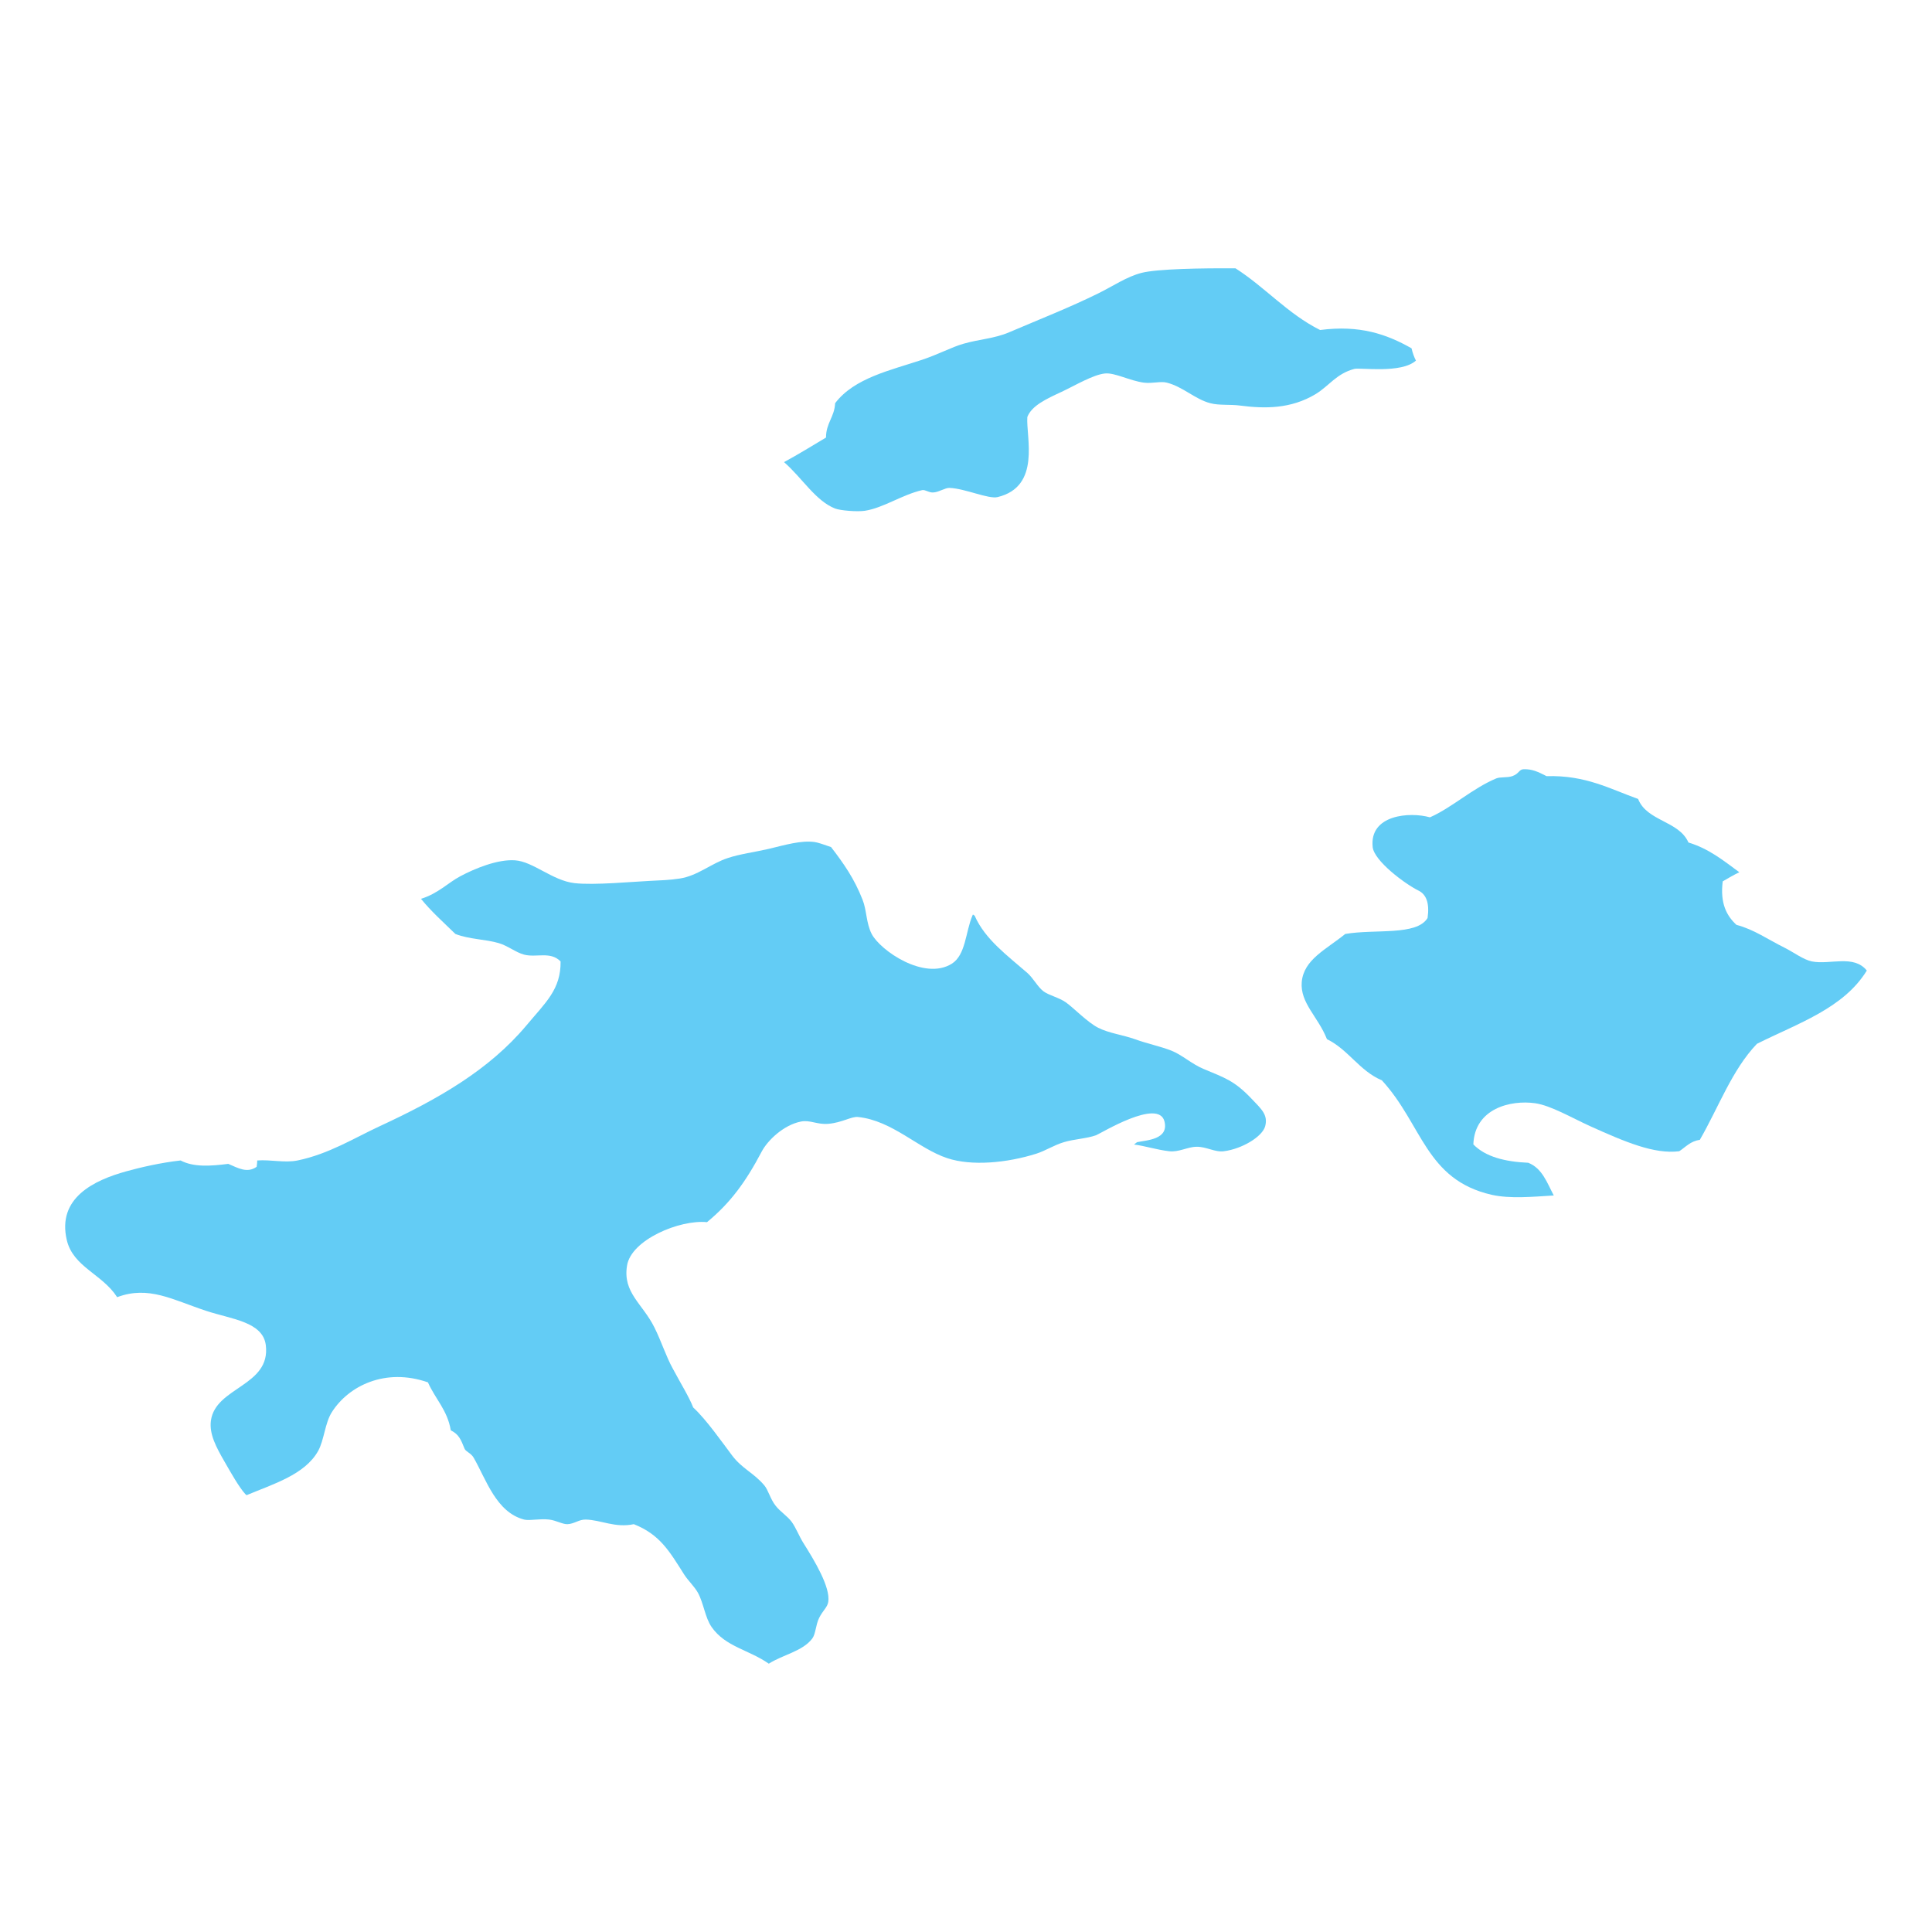 <?xml version="1.0" encoding="utf-8"?>
<!-- Generator: Adobe Illustrator 16.0.0, SVG Export Plug-In . SVG Version: 6.00 Build 0)  -->
<!DOCTYPE svg PUBLIC "-//W3C//DTD SVG 1.1//EN" "http://www.w3.org/Graphics/SVG/1.1/DTD/svg11.dtd">
<svg version="1.1" id="Layer_1" xmlns="http://www.w3.org/2000/svg" xmlns:xlink="http://www.w3.org/1999/xlink" x="0px" y="0px"
	 width="100px" height="100px" viewBox="0 0 100 100" enable-background="new 0 0 100 100" xml:space="preserve">
<g>
	<path fill="#63CCF5" d="M90.028,45.147c-0.805-0.588-1.564-1.217-2.634-1.539c-0.494-1.128-2.15-1.093-2.606-2.255
		c-1.452-0.516-2.709-1.239-4.737-1.179c-0.431-0.219-0.728-0.37-1.185-0.359c-0.25,0.007-0.226,0.231-0.592,0.359
		c-0.277,0.091-0.62,0.029-0.831,0.118c-1.23,0.514-2.304,1.521-3.43,2.013c-1.042-0.295-3.139-0.14-2.964,1.539
		c0.077,0.714,1.658,1.9,2.367,2.25c0.406,0.195,0.586,0.65,0.475,1.421c-0.562,0.933-2.727,0.561-4.261,0.827
		c-1.013,0.818-2.146,1.326-2.252,2.485c-0.091,1.093,0.851,1.802,1.304,2.959c1.114,0.544,1.678,1.639,2.844,2.133
		c2.102,2.286,2.259,5.142,5.685,5.924c0.953,0.213,2.107,0.102,3.212,0.035c-0.351-0.665-0.597-1.407-1.321-1.693
		c-1.211-0.054-2.215-0.309-2.842-0.951c0.068-1.866,1.935-2.31,3.198-2.131c0.81,0.115,1.89,0.752,2.843,1.185
		c1.811,0.817,3.327,1.465,4.617,1.299c0.333-0.218,0.579-0.523,1.064-0.588c0.969-1.678,1.667-3.627,2.957-4.972
		c2.108-1.056,4.485-1.832,5.687-3.792c-0.685-0.844-1.904-0.284-2.845-0.472c-0.443-0.093-0.92-0.461-1.414-0.711
		c-0.882-0.435-1.567-0.938-2.489-1.182c-0.515-0.475-0.852-1.124-0.71-2.252C89.487,45.431,89.765,45.271,90.028,45.147z"/>
	<path fill="#63CCF5" d="M40.976,78.769c-0.226-0.304-0.585-0.519-0.827-0.829c-0.277-0.344-0.379-0.813-0.592-1.062
		c-0.55-0.65-1.137-0.848-1.663-1.543c-0.505-0.67-1.354-1.883-2.013-2.483c-0.222-0.567-0.632-1.215-1.058-2.015
		c-0.357-0.646-0.596-1.422-0.951-2.129c-0.612-1.234-1.647-1.798-1.417-3.198c0.208-1.337,2.725-2.393,4.139-2.251
		c1.206-0.993,2-2.072,2.842-3.673c0.299-0.555,1.113-1.354,2.015-1.534c0.477-0.098,0.836,0.166,1.419,0.117
		c0.707-0.058,1.202-0.39,1.539-0.354c1.789,0.188,3.108,1.63,4.62,2.131c1.257,0.419,3.091,0.25,4.616-0.233
		c0.48-0.155,0.897-0.437,1.421-0.594c0.534-0.162,1.163-0.182,1.662-0.357c0.227-0.082,3.246-1.948,3.547-0.709
		c0.222,0.929-0.911,0.96-1.421,1.066c-0.051,0.04-0.106,0.08-0.159,0.122c0.554,0.066,1.168,0.271,1.815,0.346
		c0.499,0.064,0.967-0.229,1.423-0.23c0.515-0.009,0.949,0.295,1.419,0.23c0.92-0.115,1.989-0.747,2.135-1.299
		c0.153-0.59-0.201-0.885-0.711-1.422c-0.887-0.933-1.377-1.074-2.485-1.54c-0.597-0.246-1.11-0.728-1.66-0.944
		c-0.588-0.23-1.253-0.361-1.892-0.595c-0.609-0.217-1.343-0.308-1.896-0.589c-0.554-0.282-1.257-1.014-1.658-1.304
		c-0.379-0.271-0.902-0.373-1.184-0.59c-0.304-0.237-0.521-0.679-0.831-0.949c-1.022-0.891-2.187-1.735-2.723-2.959
		c-0.028-0.02-0.06-0.038-0.089-0.06c-0.013,0.022-0.021,0.04-0.028,0.06c-0.355,0.843-0.342,2.033-1.066,2.487
		c-1.419,0.887-3.693-0.676-4.146-1.541c-0.289-0.561-0.255-1.232-0.473-1.773c-0.425-1.088-0.975-1.874-1.631-2.725
		c-0.357-0.128-0.711-0.244-0.847-0.259c-0.694-0.1-1.534,0.151-2.366,0.35c-0.74,0.173-1.507,0.269-2.128,0.477
		c-0.862,0.279-1.565,0.922-2.494,1.062c-0.519,0.082-1.035,0.095-1.532,0.12c-0.869,0.04-2.893,0.233-3.906,0.118
		c-1.142-0.128-2.148-1.12-3.086-1.182c-0.902-0.062-2.082,0.426-2.835,0.827c-0.627,0.333-1.146,0.894-2.033,1.168
		c0.004,0,0.004,0,0.004,0c0.519,0.641,1.124,1.179,1.78,1.818c0.738,0.284,1.552,0.268,2.25,0.475
		c0.459,0.135,0.878,0.481,1.304,0.594c0.643,0.168,1.359-0.19,1.891,0.353c0.014,1.452-0.771,2.115-1.775,3.318
		c-1.922,2.29-4.538,3.798-7.58,5.206c-1.312,0.607-2.636,1.442-4.259,1.777c-0.669,0.136-1.368-0.051-2.088,0
		c0,0.096-0.013,0.206-0.031,0.328c-0.486,0.344-0.949,0.071-1.468-0.152c-0.918,0.117-1.798,0.179-2.467-0.176
		c-1.035,0.115-2.088,0.361-2.815,0.563c-1.667,0.461-3.587,1.374-3.077,3.556c0.328,1.395,1.838,1.76,2.607,2.957
		c1.636-0.609,2.851,0.129,4.613,0.71c1.308,0.432,2.931,0.562,3.082,1.777c0.259,2.122-2.607,2.159-2.842,3.906
		c-0.093,0.696,0.277,1.379,0.711,2.131c0.341,0.594,0.734,1.292,1.06,1.658c0.027,0.024,0.049,0.047,0.073,0.068
		c1.35-0.569,3.02-1.055,3.707-2.292c0.311-0.559,0.353-1.456,0.712-2.011c0.86-1.353,2.76-2.308,4.97-1.538
		c0.375,0.851,1.011,1.438,1.182,2.482c0.412,0.211,0.51,0.443,0.714,0.951c0.055,0.153,0.333,0.222,0.474,0.472
		c0.647,1.127,1.162,2.82,2.607,3.197c0.277,0.071,0.805-0.058,1.299,0c0.353,0.042,0.689,0.246,0.944,0.239
		c0.364-0.016,0.596-0.248,0.951-0.239c0.8,0.022,1.512,0.443,2.487,0.239c1.359,0.541,1.844,1.408,2.603,2.603
		c0.204,0.319,0.528,0.616,0.712,0.944c0.301,0.552,0.37,1.288,0.711,1.778c0.716,1.026,1.933,1.175,2.959,1.896
		c0.716-0.461,1.751-0.639,2.25-1.302c0.18-0.243,0.175-0.702,0.355-1.066c0.19-0.388,0.425-0.538,0.472-0.829
		c0.124-0.756-0.716-2.146-1.304-3.077C41.363,79.509,41.193,79.067,40.976,78.769z"/>
	<path fill="#63CCF5" d="M54.951,20.28c0.711-0.334,1.627-0.887,2.245-0.949c0.513-0.049,1.286,0.381,2.016,0.475
		c0.438,0.055,0.855-0.086,1.184,0c0.831,0.21,1.461,0.86,2.25,1.064c0.454,0.122,1.035,0.053,1.539,0.122
		c1.29,0.168,2.631,0.175,3.91-0.592c0.693-0.421,1.082-1.066,2.009-1.306c0.312-0.075,2.43,0.253,3.184-0.43
		c-0.094-0.184-0.171-0.393-0.227-0.636c-1.299-0.738-2.691-1.213-4.733-0.947c-1.683-0.842-2.84-2.21-4.378-3.192
		c-1.747-0.013-4.048,0.027-4.857,0.233c-0.767,0.193-1.489,0.691-2.248,1.064c-1.47,0.725-2.981,1.317-4.617,2.015
		c-0.759,0.326-1.557,0.357-2.37,0.594c-0.605,0.175-1.261,0.534-2.13,0.827c-1.623,0.541-3.514,0.94-4.502,2.248
		c-0.033,0.714-0.472,1.026-0.472,1.778c-0.736,0.437-1.423,0.865-2.173,1.271c0.934,0.812,1.632,2.008,2.645,2.403
		c0.277,0.106,1.15,0.175,1.539,0.116c0.962-0.149,1.917-0.827,2.964-1.069c0.166-0.035,0.363,0.146,0.594,0.12
		c0.301-0.026,0.598-0.244,0.825-0.235c0.818,0.033,2.01,0.59,2.49,0.475c2.252-0.548,1.465-3.093,1.536-4.144
		C53.401,20.997,54.15,20.651,54.951,20.28z"/>
</g>
</svg>

